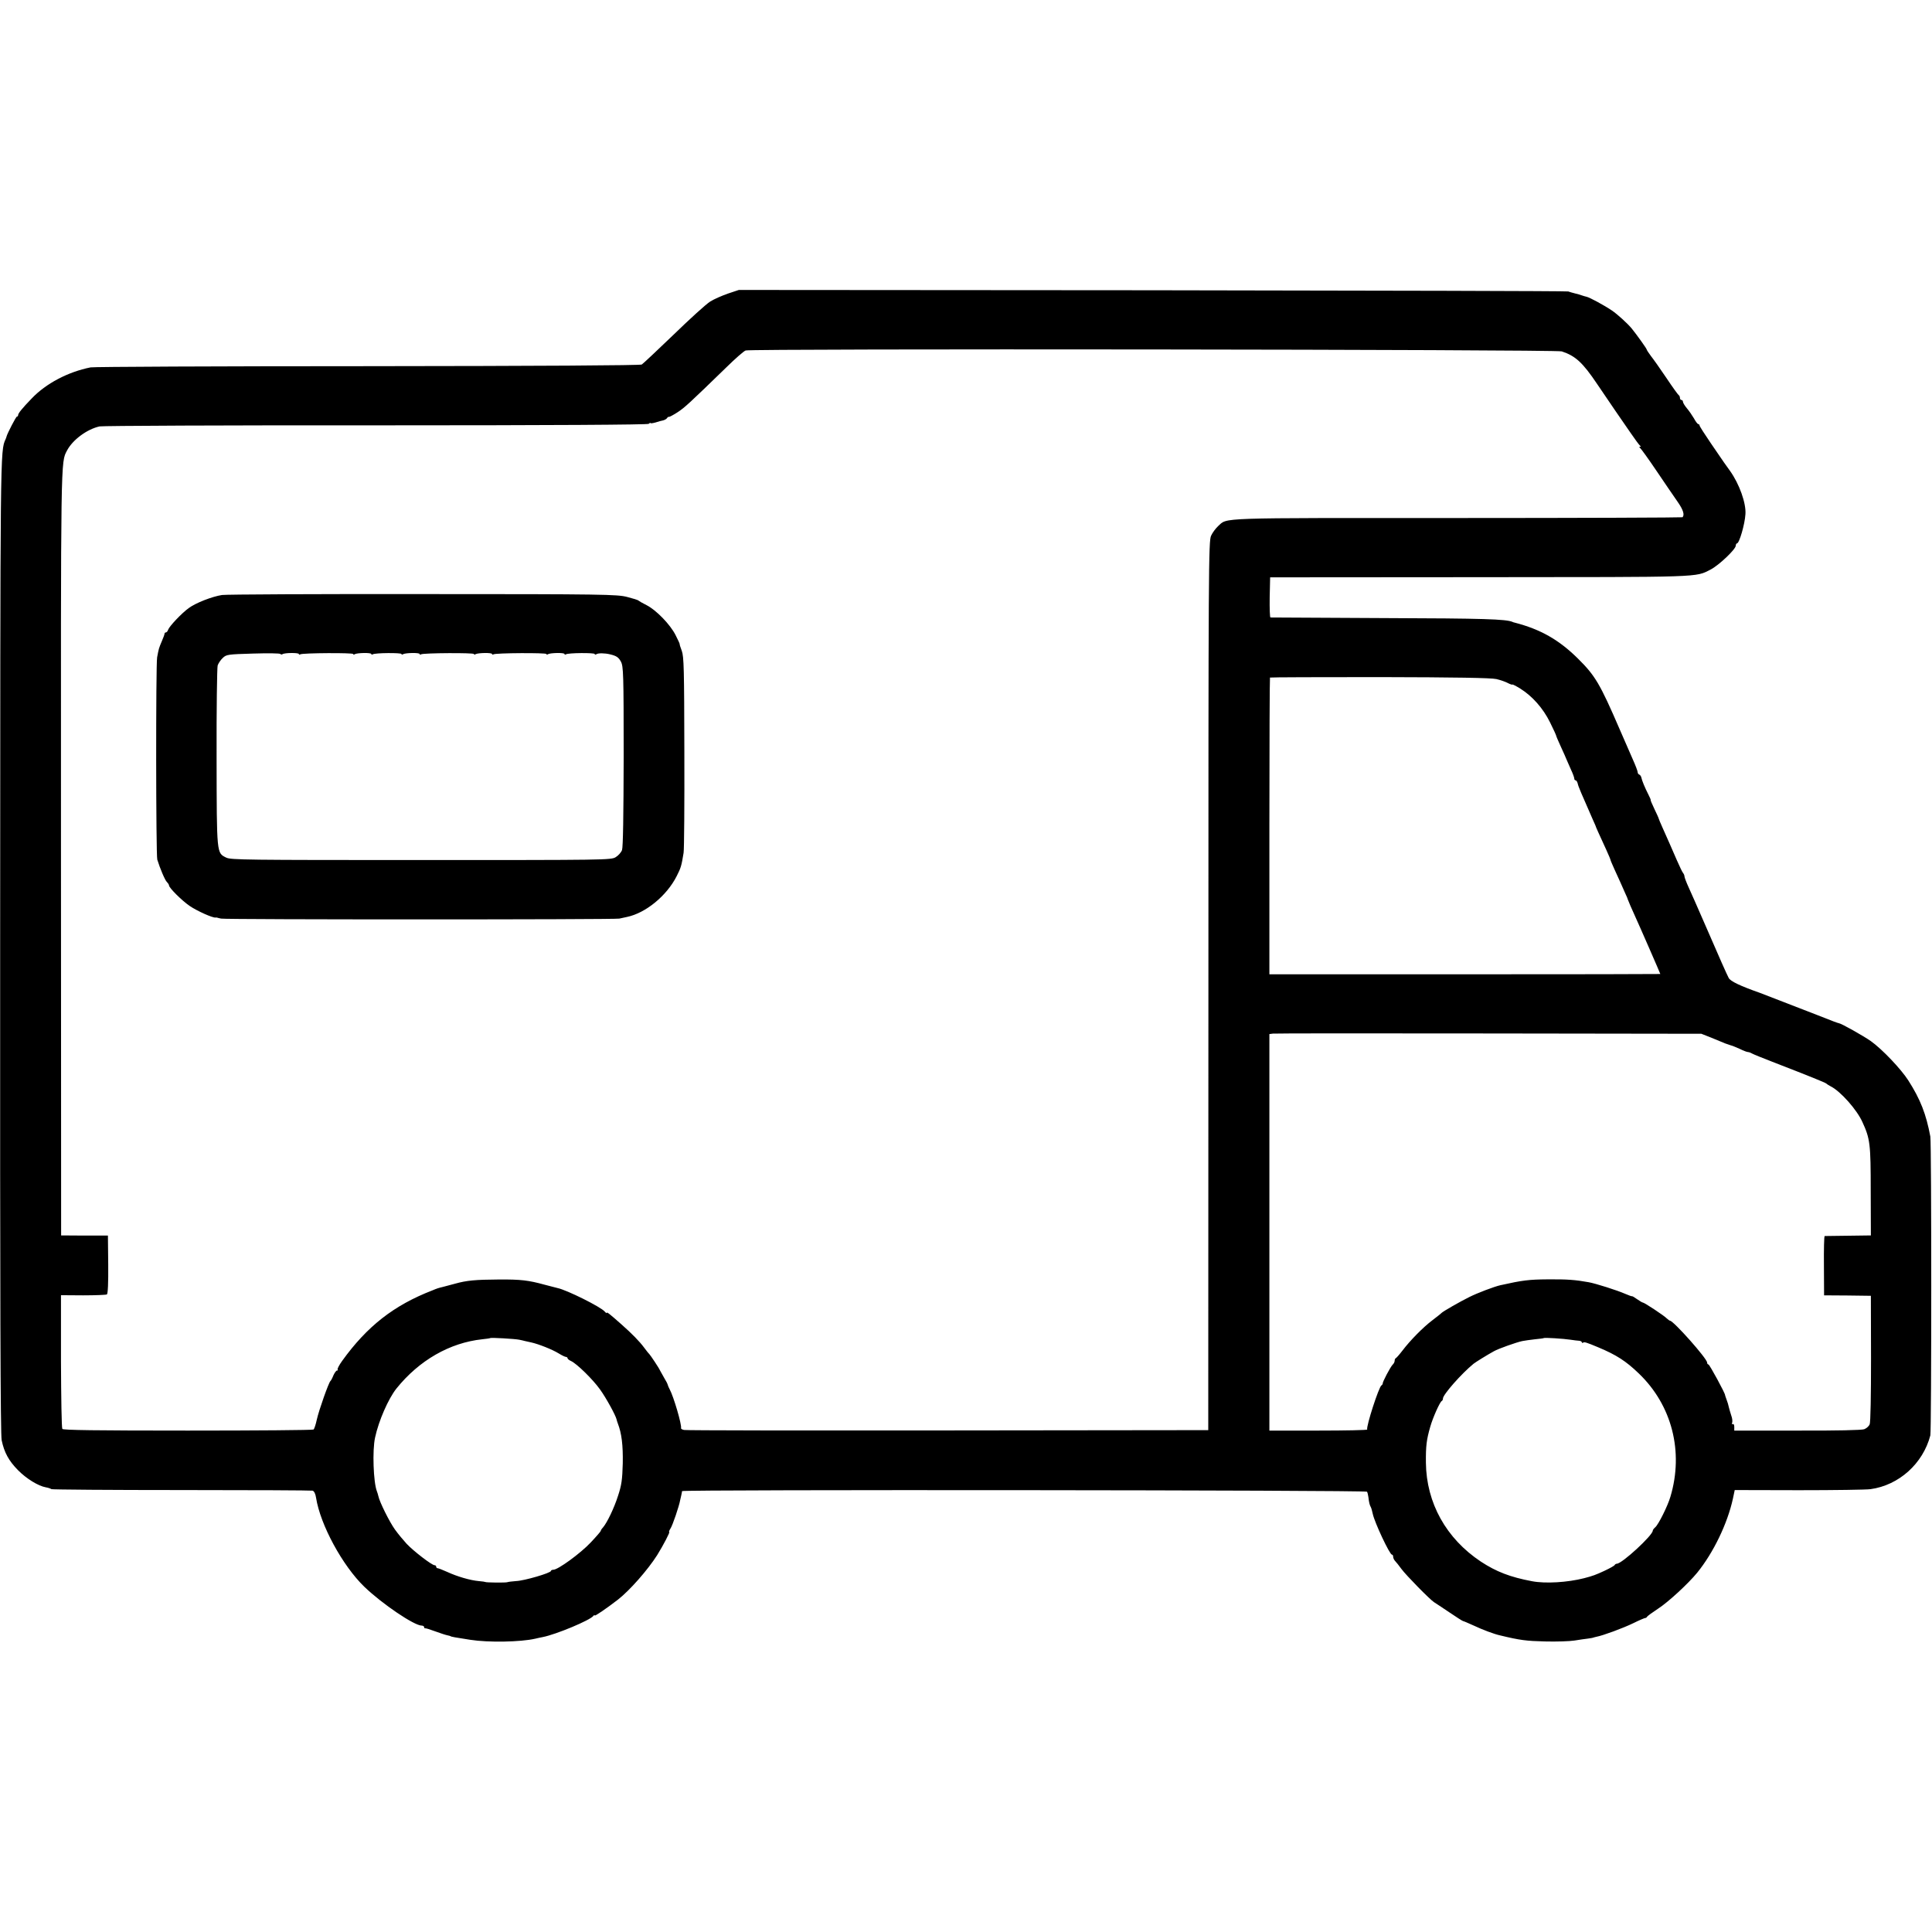 <?xml version="1.0" standalone="no"?>
<!DOCTYPE svg PUBLIC "-//W3C//DTD SVG 20010904//EN"
 "http://www.w3.org/TR/2001/REC-SVG-20010904/DTD/svg10.dtd">
<svg version="1.0" xmlns="http://www.w3.org/2000/svg"
 width="1280pt" height="1280pt" viewBox="0 0 1280 1280"
 preserveAspectRatio="xMidYMid meet">
<g transform="translate(0,1280) scale(0.1,-0.1)"
fill="#000000" stroke="none">
<path d="M4823 10855 c-40 -14 -93 -37 -118 -53 -26 -16 -134 -114 -241 -218
-108 -104 -203 -193 -212 -199 -11 -6 -680 -10 -1817 -11 -990 0 -1816 -4
-1835 -8 -150 -30 -296 -107 -390 -206 -64 -66 -90 -99 -90 -110 0 -6 -3 -10
-8 -10 -6 0 -63 -111 -68 -130 0 -3 -4 -12 -7 -20 -36 -78 -35 -56 -36 -3362
-1 -2353 2 -3231 10 -3270 17 -81 47 -136 108 -198 55 -56 134 -105 185 -114
14 -2 31 -8 37 -12 6 -3 394 -6 863 -6 468 0 858 -2 867 -4 10 -3 19 -20 23
-47 28 -179 175 -450 320 -590 119 -114 330 -257 380 -257 9 0 16 -5 16 -10 0
-6 3 -9 8 -8 4 1 33 -8 65 -20 33 -12 69 -24 80 -26 12 -3 22 -5 22 -6 0 -3
31 -9 130 -24 120 -19 333 -15 430 7 17 4 39 9 51 11 87 17 316 112 336 141 4
5 8 7 8 2 0 -7 80 48 154 105 78 61 197 196 260 295 41 66 86 153 80 153 -4 0
0 10 8 23 14 20 58 151 64 187 2 8 5 24 8 35 2 11 5 23 5 26 2 11 4531 7 4538
-4 3 -5 7 -21 9 -36 4 -37 9 -54 16 -66 3 -5 9 -26 13 -45 12 -57 112 -270
127 -270 5 0 8 -6 8 -14 0 -8 6 -21 13 -28 7 -7 26 -31 42 -53 31 -42 189
-203 216 -220 9 -5 54 -36 101 -67 47 -32 88 -58 91 -58 3 0 34 -13 69 -29 59
-28 139 -58 177 -66 132 -32 174 -37 296 -40 77 -2 165 1 196 6 31 5 72 11 90
13 19 3 34 5 34 6 0 1 10 3 22 6 43 8 176 57 244 90 38 19 74 34 78 34 5 0 11
4 13 8 2 5 35 29 73 54 68 44 199 165 259 238 108 133 201 326 237 491 l12 57
426 -1 c234 0 448 3 474 7 188 26 347 169 396 356 8 33 8 1934 0 1980 -28 149
-65 245 -146 372 -48 75 -173 207 -249 261 -47 33 -194 116 -211 118 -10 2
-32 10 -143 54 -139 54 -364 141 -380 147 -131 46 -196 77 -207 99 -15 29 -52
112 -170 384 -36 83 -78 178 -94 213 -16 35 -29 69 -29 76 0 6 -4 16 -9 22 -5
5 -23 43 -41 84 -36 84 -61 139 -96 218 -13 29 -24 55 -24 57 0 3 -13 32 -29
65 -16 33 -27 60 -25 60 2 0 -5 17 -16 38 -22 43 -42 91 -46 112 -2 8 -8 16
-13 18 -6 2 -11 9 -11 16 0 7 -14 44 -31 82 -46 105 -54 123 -89 204 -130 301
-162 354 -275 466 -126 125 -249 195 -420 239 -5 1 -12 3 -15 5 -43 18 -187
23 -845 25 -412 2 -754 4 -758 4 -4 1 -6 61 -5 133 l3 133 1390 1 c1488 1
1425 -2 1529 51 54 28 166 134 166 158 0 8 4 15 8 15 15 0 52 126 56 194 5 72
-40 199 -102 286 -15 21 -33 46 -40 56 -7 11 -46 68 -87 127 -41 60 -75 113
-75 118 0 5 -4 9 -8 9 -5 0 -18 17 -29 38 -12 20 -33 51 -47 67 -14 17 -26 36
-26 43 0 6 -4 12 -10 12 -5 0 -10 6 -10 14 0 8 -4 16 -8 18 -4 2 -41 53 -81
113 -41 61 -87 126 -103 146 -15 20 -28 40 -28 43 0 6 -65 97 -99 139 -28 34
-95 95 -132 120 -50 34 -148 87 -168 91 -9 2 -23 6 -31 9 -8 3 -28 9 -45 13
-16 4 -37 10 -45 13 -8 3 -1248 6 -2755 8 l-2740 2 -72 -24z m5524 -383 c91
-30 139 -74 235 -217 41 -60 95 -139 119 -175 25 -36 70 -101 100 -145 30 -44
59 -83 64 -87 7 -5 7 -8 0 -8 -6 0 -6 -3 1 -8 6 -4 55 -72 109 -152 54 -80
117 -172 140 -205 37 -53 47 -86 32 -102 -3 -2 -674 -5 -1492 -5 -1616 0
-1520 4 -1585 -54 -16 -15 -37 -43 -46 -63 -17 -34 -18 -200 -18 -2981 l-1
-2945 -1725 -2 c-949 -1 -1735 0 -1747 3 -13 2 -22 8 -21 12 6 22 -49 209 -75
257 -6 11 -12 25 -13 30 -1 6 -11 26 -23 45 -11 19 -24 42 -28 50 -7 17 -64
102 -72 110 -4 3 -18 21 -33 41 -30 41 -82 94 -150 154 -79 70 -98 85 -98 77
0 -4 -6 0 -13 8 -25 31 -253 144 -312 156 -5 1 -44 11 -85 22 -109 30 -160 36
-305 35 -155 -1 -213 -6 -291 -28 -33 -9 -68 -18 -79 -21 -33 -8 -39 -10 -70
-23 -256 -99 -433 -238 -598 -467 -20 -28 -34 -54 -30 -58 3 -3 2 -6 -4 -6 -6
0 -16 -15 -24 -32 -7 -18 -16 -35 -20 -38 -11 -9 -76 -192 -90 -255 -7 -33
-17 -63 -22 -66 -5 -4 -380 -7 -833 -7 -612 0 -826 3 -831 11 -5 7 -8 209 -9
449 l0 437 147 -1 c81 0 152 3 157 6 7 4 10 77 9 198 l-2 192 -155 0 -155 1
-1 2535 c-1 2647 -2 2585 40 2665 37 71 133 142 216 160 19 4 842 8 1830 7
1184 0 1799 4 1808 10 6 6 12 8 12 5 0 -3 15 -1 33 4 17 6 41 12 51 14 11 3
23 10 26 16 4 6 10 9 12 7 3 -1 28 12 56 30 48 31 82 63 324 298 58 57 116
108 128 112 35 13 5368 7 5407 -6z m-433 -2171 c26 -6 61 -18 77 -27 16 -8 29
-12 29 -9 0 2 23 -9 52 -27 80 -50 151 -130 197 -223 23 -46 41 -86 41 -89 0
-3 14 -36 31 -73 17 -37 35 -77 39 -88 5 -11 18 -41 29 -66 12 -25 21 -51 21
-57 0 -7 4 -12 9 -12 5 0 11 -10 14 -22 4 -20 23 -63 102 -243 10 -22 19 -42
19 -45 2 -5 12 -29 67 -148 16 -35 29 -66 29 -69 0 -3 12 -31 26 -62 14 -31
32 -71 40 -88 8 -18 22 -50 31 -70 10 -21 18 -40 18 -43 3 -9 25 -61 49 -113
25 -54 166 -377 166 -380 0 -1 -583 -2 -1295 -2 l-1295 0 0 981 c0 539 2 983
4 985 2 2 330 3 728 3 499 -1 738 -5 772 -13z m1424 -2376 c37 -15 78 -32 92
-38 14 -5 31 -11 38 -13 7 -1 33 -12 58 -23 24 -12 48 -21 54 -21 6 0 18 -4
28 -10 9 -5 70 -30 135 -55 235 -91 352 -138 357 -144 3 -3 16 -12 30 -19 65
-33 173 -155 209 -236 51 -111 55 -144 55 -456 l1 -295 -150 -2 c-82 -1 -153
-2 -156 -2 -4 -1 -6 -89 -5 -197 l1 -196 155 -1 155 -2 1 -415 c0 -244 -3
-424 -9 -437 -5 -12 -21 -26 -36 -32 -16 -6 -182 -10 -443 -9 l-418 0 0 25 c0
13 -4 21 -10 18 -6 -3 -7 1 -4 9 3 9 1 30 -6 48 -6 18 -13 43 -16 55 -2 12 -9
35 -15 50 -6 16 -10 29 -10 30 2 10 -103 203 -110 203 -5 0 -9 6 -9 13 0 26
-223 277 -246 277 -3 0 -12 7 -21 15 -18 19 -149 105 -158 105 -4 0 -21 10
-38 22 -18 13 -33 22 -35 20 -1 -1 -22 6 -47 17 -50 22 -194 68 -240 76 -88
16 -143 20 -270 19 -127 -1 -167 -6 -315 -39 -40 -9 -151 -51 -205 -78 -61
-30 -176 -96 -185 -106 -3 -4 -30 -25 -60 -48 -61 -46 -147 -133 -200 -203
-19 -25 -38 -46 -42 -48 -5 -2 -8 -10 -8 -17 0 -8 -6 -20 -14 -27 -15 -16 -67
-114 -65 -124 0 -4 -4 -10 -9 -13 -17 -11 -101 -269 -94 -292 1 -4 -145 -7
-323 -7 l-325 0 0 1314 0 1313 23 3 c12 2 656 2 1430 1 l1409 -2 66 -26z
m-7898 -2001 c14 -3 30 -6 35 -8 6 -1 26 -6 45 -10 49 -11 138 -46 182 -73 21
-13 42 -23 48 -23 5 0 10 -4 10 -8 0 -5 11 -14 23 -19 39 -18 145 -122 192
-188 40 -55 104 -172 110 -199 1 -6 5 -18 8 -26 26 -67 35 -145 33 -265 -3
-109 -8 -144 -31 -214 -26 -82 -73 -180 -101 -212 -8 -8 -14 -18 -14 -22 0 -3
-30 -38 -67 -77 -68 -72 -216 -180 -247 -180 -9 0 -16 -4 -16 -8 0 -13 -176
-65 -231 -67 -26 -2 -51 -5 -56 -7 -8 -5 -148 -3 -148 1 0 1 -20 4 -44 6 -56
5 -142 30 -209 61 -29 13 -57 24 -62 24 -6 0 -10 5 -10 10 0 6 -5 10 -11 10
-18 0 -140 94 -185 142 -22 24 -57 66 -77 94 -37 51 -103 185 -110 221 -2 10
-7 25 -10 33 -23 58 -31 271 -12 356 24 112 88 257 141 324 151 188 354 304
569 327 28 3 51 6 53 8 5 4 163 -5 192 -11z m6965 0 c22 -3 48 -7 58 -7 9 -1
17 -5 17 -10 0 -4 4 -6 9 -2 9 5 20 2 99 -31 122 -51 185 -92 270 -174 219
-210 298 -518 209 -816 -18 -62 -80 -186 -101 -203 -9 -8 -16 -17 -16 -22 0
-31 -204 -219 -238 -219 -5 0 -12 -4 -14 -8 -1 -5 -32 -22 -68 -39 -56 -26
-77 -34 -135 -49 -110 -28 -256 -37 -345 -20 -144 27 -237 63 -339 130 -230
153 -361 389 -364 655 -1 112 4 152 29 239 17 60 64 165 76 170 4 2 8 9 8 17
0 25 123 165 203 230 12 10 93 60 135 83 30 17 149 59 187 67 17 3 55 9 85 12
30 3 56 6 58 8 5 4 132 -4 177 -11z"/>
<path d="M1471 8858 c-65 -10 -174 -52 -221 -87 -47 -34 -128 -120 -136 -143
-3 -10 -10 -18 -15 -18 -5 0 -9 -4 -9 -9 0 -5 -8 -26 -17 -47 -21 -50 -21 -50
-32 -109 -9 -54 -8 -1307 1 -1340 17 -56 51 -137 64 -149 8 -8 14 -18 14 -23
1 -16 86 -101 138 -136 47 -32 151 -79 170 -76 4 1 9 0 12 -1 3 -1 14 -4 25
-6 30 -7 2605 -7 2638 0 15 3 38 8 51 11 124 26 263 140 329 270 28 55 32 68
46 155 4 25 6 326 5 670 -1 546 -3 630 -17 668 -9 23 -15 43 -14 45 1 1 -11
28 -27 59 -35 70 -129 167 -193 199 -26 13 -50 27 -53 30 -3 4 -36 14 -75 24
-66 17 -148 19 -1351 19 -704 1 -1304 -2 -1333 -6z m401 -392 c15 10 108 10
108 1 0 -5 4 -5 10 -2 15 9 350 11 350 2 0 -5 5 -5 11 -1 16 9 109 11 109 1 0
-5 5 -5 10 -2 16 10 190 11 190 2 0 -5 5 -5 11 -1 16 9 109 11 109 1 0 -5 4
-5 10 -2 15 9 350 11 350 2 0 -5 5 -5 11 -1 16 9 109 11 109 1 0 -5 4 -5 10
-2 15 9 350 11 350 2 0 -5 5 -5 11 -1 16 9 109 11 109 1 0 -5 5 -5 10 -2 16
10 190 11 190 2 0 -5 6 -5 12 -1 12 8 56 7 89 -1 42 -10 57 -19 73 -49 16 -31
18 -78 18 -627 -1 -390 -4 -603 -11 -621 -6 -16 -25 -37 -42 -47 -30 -19 -69
-19 -1289 -19 -1157 0 -1261 1 -1291 16 -64 32 -63 17 -64 662 -1 322 3 597 7
611 5 15 20 37 34 50 24 23 33 24 202 29 97 3 179 2 180 -3 2 -4 8 -4 14 -1z"/>
</g>
</svg>
